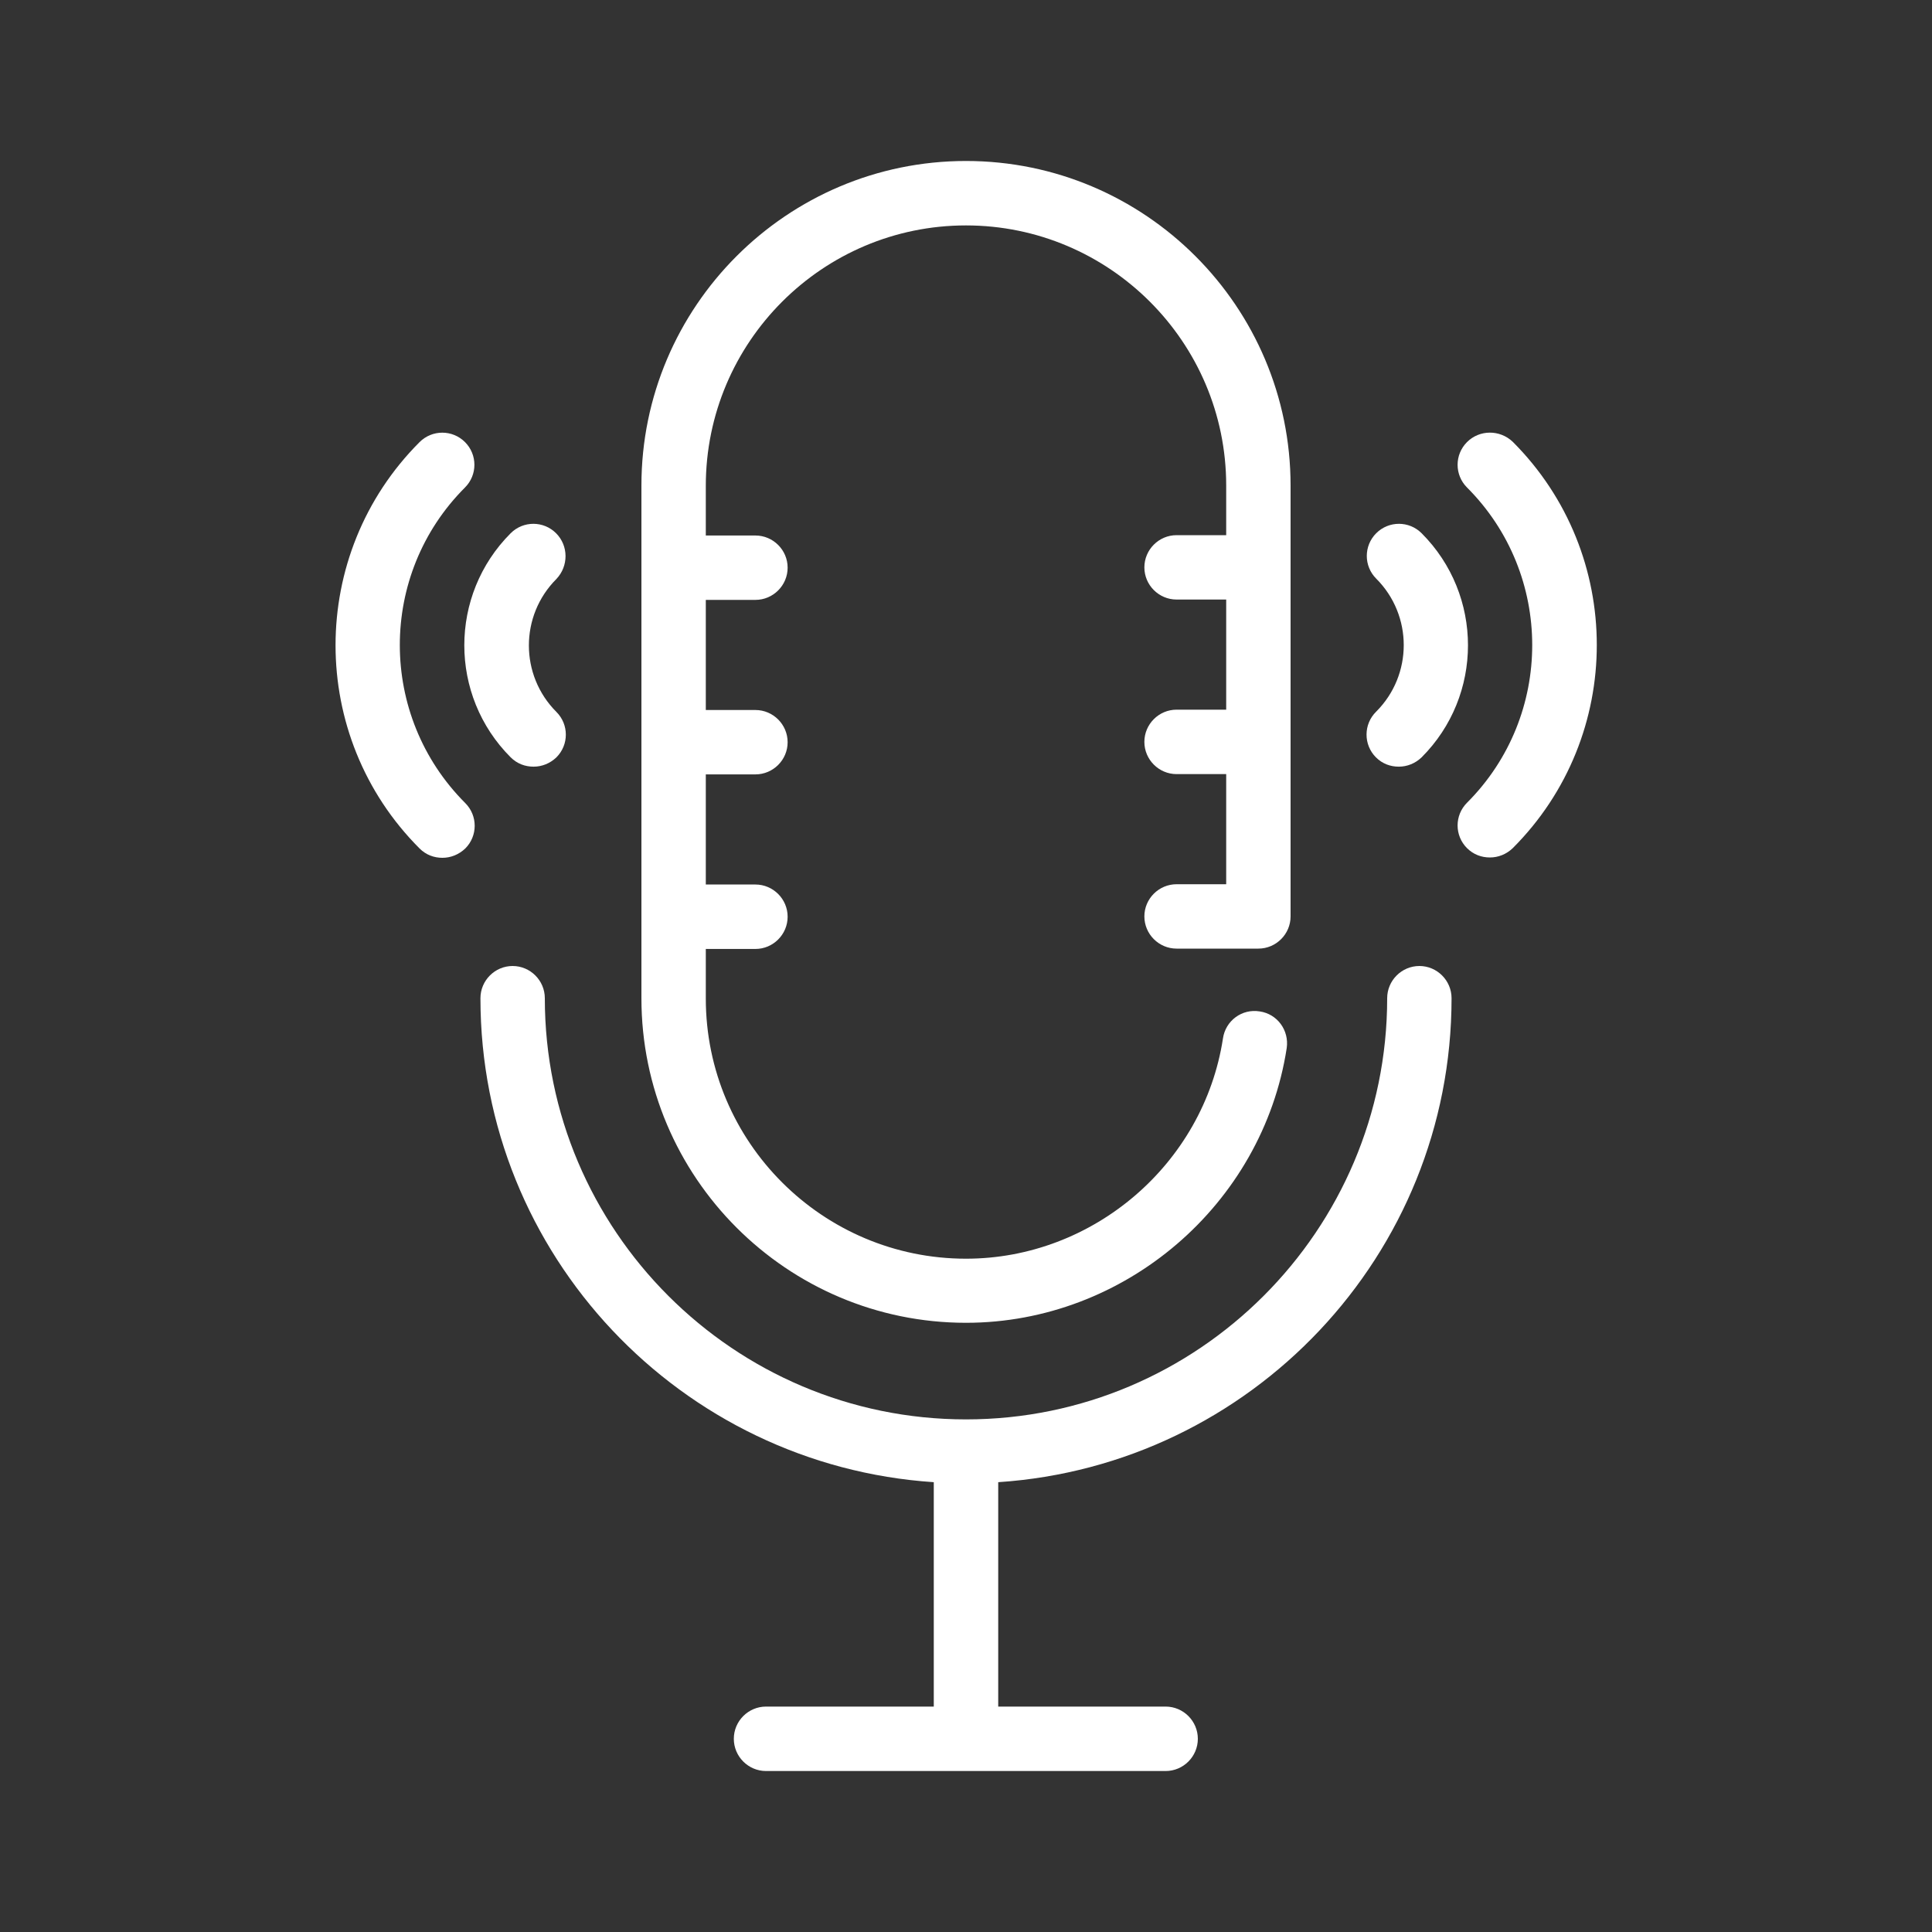 <svg width="34" height="34" viewBox="0 0 34 34" fill="none" xmlns="http://www.w3.org/2000/svg">
<rect x="0" y="0" width="34" height="34" fill="#333333" stroke="none"/>
<path d="M24.979 17C24.667 17 24.412 17.255 24.412 17.567C24.412 21.652 21.086 24.979 17 24.979C12.914 24.979 9.588 21.652 9.588 17.567C9.588 17.255 9.333 17 9.021 17C8.71 17 8.455 17.255 8.455 17.567C8.455 22.089 11.985 25.789 16.433 26.084V30.033H13.481C13.169 30.033 12.914 30.288 12.914 30.6C12.914 30.912 13.169 31.167 13.481 31.167H20.513C20.825 31.167 21.08 30.912 21.08 30.6C21.08 30.288 20.825 30.033 20.513 30.033H17.567V26.084C22.015 25.789 25.545 22.089 25.545 17.567C25.545 17.255 25.29 17 24.979 17Z" fill="white"/>
<path d="M20.706 15.561C20.394 15.561 20.139 15.816 20.139 16.127C20.139 16.439 20.394 16.694 20.706 16.694H22.145C22.457 16.694 22.712 16.439 22.712 16.127V8.545C22.712 5.395 20.151 2.833 17 2.833C13.849 2.833 11.288 5.395 11.288 8.545V17.567C11.288 20.717 13.849 23.279 17 23.279C19.794 23.279 22.219 21.199 22.644 18.445C22.689 18.133 22.48 17.844 22.168 17.799C21.856 17.748 21.567 17.963 21.522 18.275C21.182 20.485 19.238 22.151 17 22.151C14.478 22.151 12.421 20.1 12.421 17.572V16.7H13.294C13.606 16.7 13.861 16.445 13.861 16.133C13.861 15.821 13.606 15.566 13.294 15.566H12.421V13.628H13.294C13.606 13.628 13.861 13.373 13.861 13.062C13.861 12.75 13.606 12.495 13.294 12.495H12.421V10.557H13.294C13.606 10.557 13.861 10.302 13.861 9.99C13.861 9.679 13.606 9.424 13.294 9.424H12.421V8.551C12.421 6.018 14.478 3.967 17 3.967C19.522 3.967 21.579 6.018 21.579 8.545V9.418H20.706C20.394 9.418 20.139 9.673 20.139 9.985C20.139 10.296 20.394 10.551 20.706 10.551H21.579V12.489H20.706C20.394 12.489 20.139 12.744 20.139 13.056C20.139 13.368 20.394 13.623 20.706 13.623H21.579V15.561H20.706Z" fill="white"/>
<path d="M25.817 7.78C25.596 8.001 25.596 8.358 25.817 8.579C27.347 10.109 27.347 12.597 25.817 14.127C25.596 14.348 25.596 14.705 25.817 14.926C25.931 15.039 26.072 15.09 26.22 15.09C26.367 15.09 26.509 15.034 26.622 14.926C28.594 12.954 28.594 9.747 26.622 7.775C26.395 7.559 26.038 7.559 25.817 7.78Z" fill="white"/>
<path d="M24.214 13.328C24.327 13.441 24.469 13.492 24.616 13.492C24.763 13.492 24.905 13.436 25.018 13.328C26.106 12.24 26.106 10.472 25.018 9.384C24.797 9.163 24.44 9.163 24.219 9.384C23.998 9.605 23.998 9.962 24.219 10.183C24.865 10.829 24.865 11.877 24.219 12.523C23.993 12.744 23.993 13.107 24.214 13.328Z" fill="white"/>
<path d="M8.183 8.579C8.404 8.358 8.404 8.001 8.183 7.78C7.962 7.559 7.605 7.559 7.384 7.78C5.412 9.752 5.412 12.96 7.384 14.932C7.497 15.045 7.639 15.096 7.786 15.096C7.933 15.096 8.075 15.039 8.188 14.932C8.409 14.711 8.409 14.354 8.188 14.133C6.653 12.597 6.653 10.109 8.183 8.579Z" fill="white"/>
<path d="M9.786 9.384C9.565 9.163 9.208 9.163 8.987 9.384C7.899 10.472 7.899 12.24 8.987 13.328C9.101 13.441 9.242 13.492 9.39 13.492C9.537 13.492 9.679 13.436 9.792 13.328C10.013 13.107 10.013 12.75 9.792 12.529C9.146 11.883 9.146 10.835 9.792 10.189C10.007 9.962 10.007 9.605 9.786 9.384Z" fill="white"/>
</svg>
